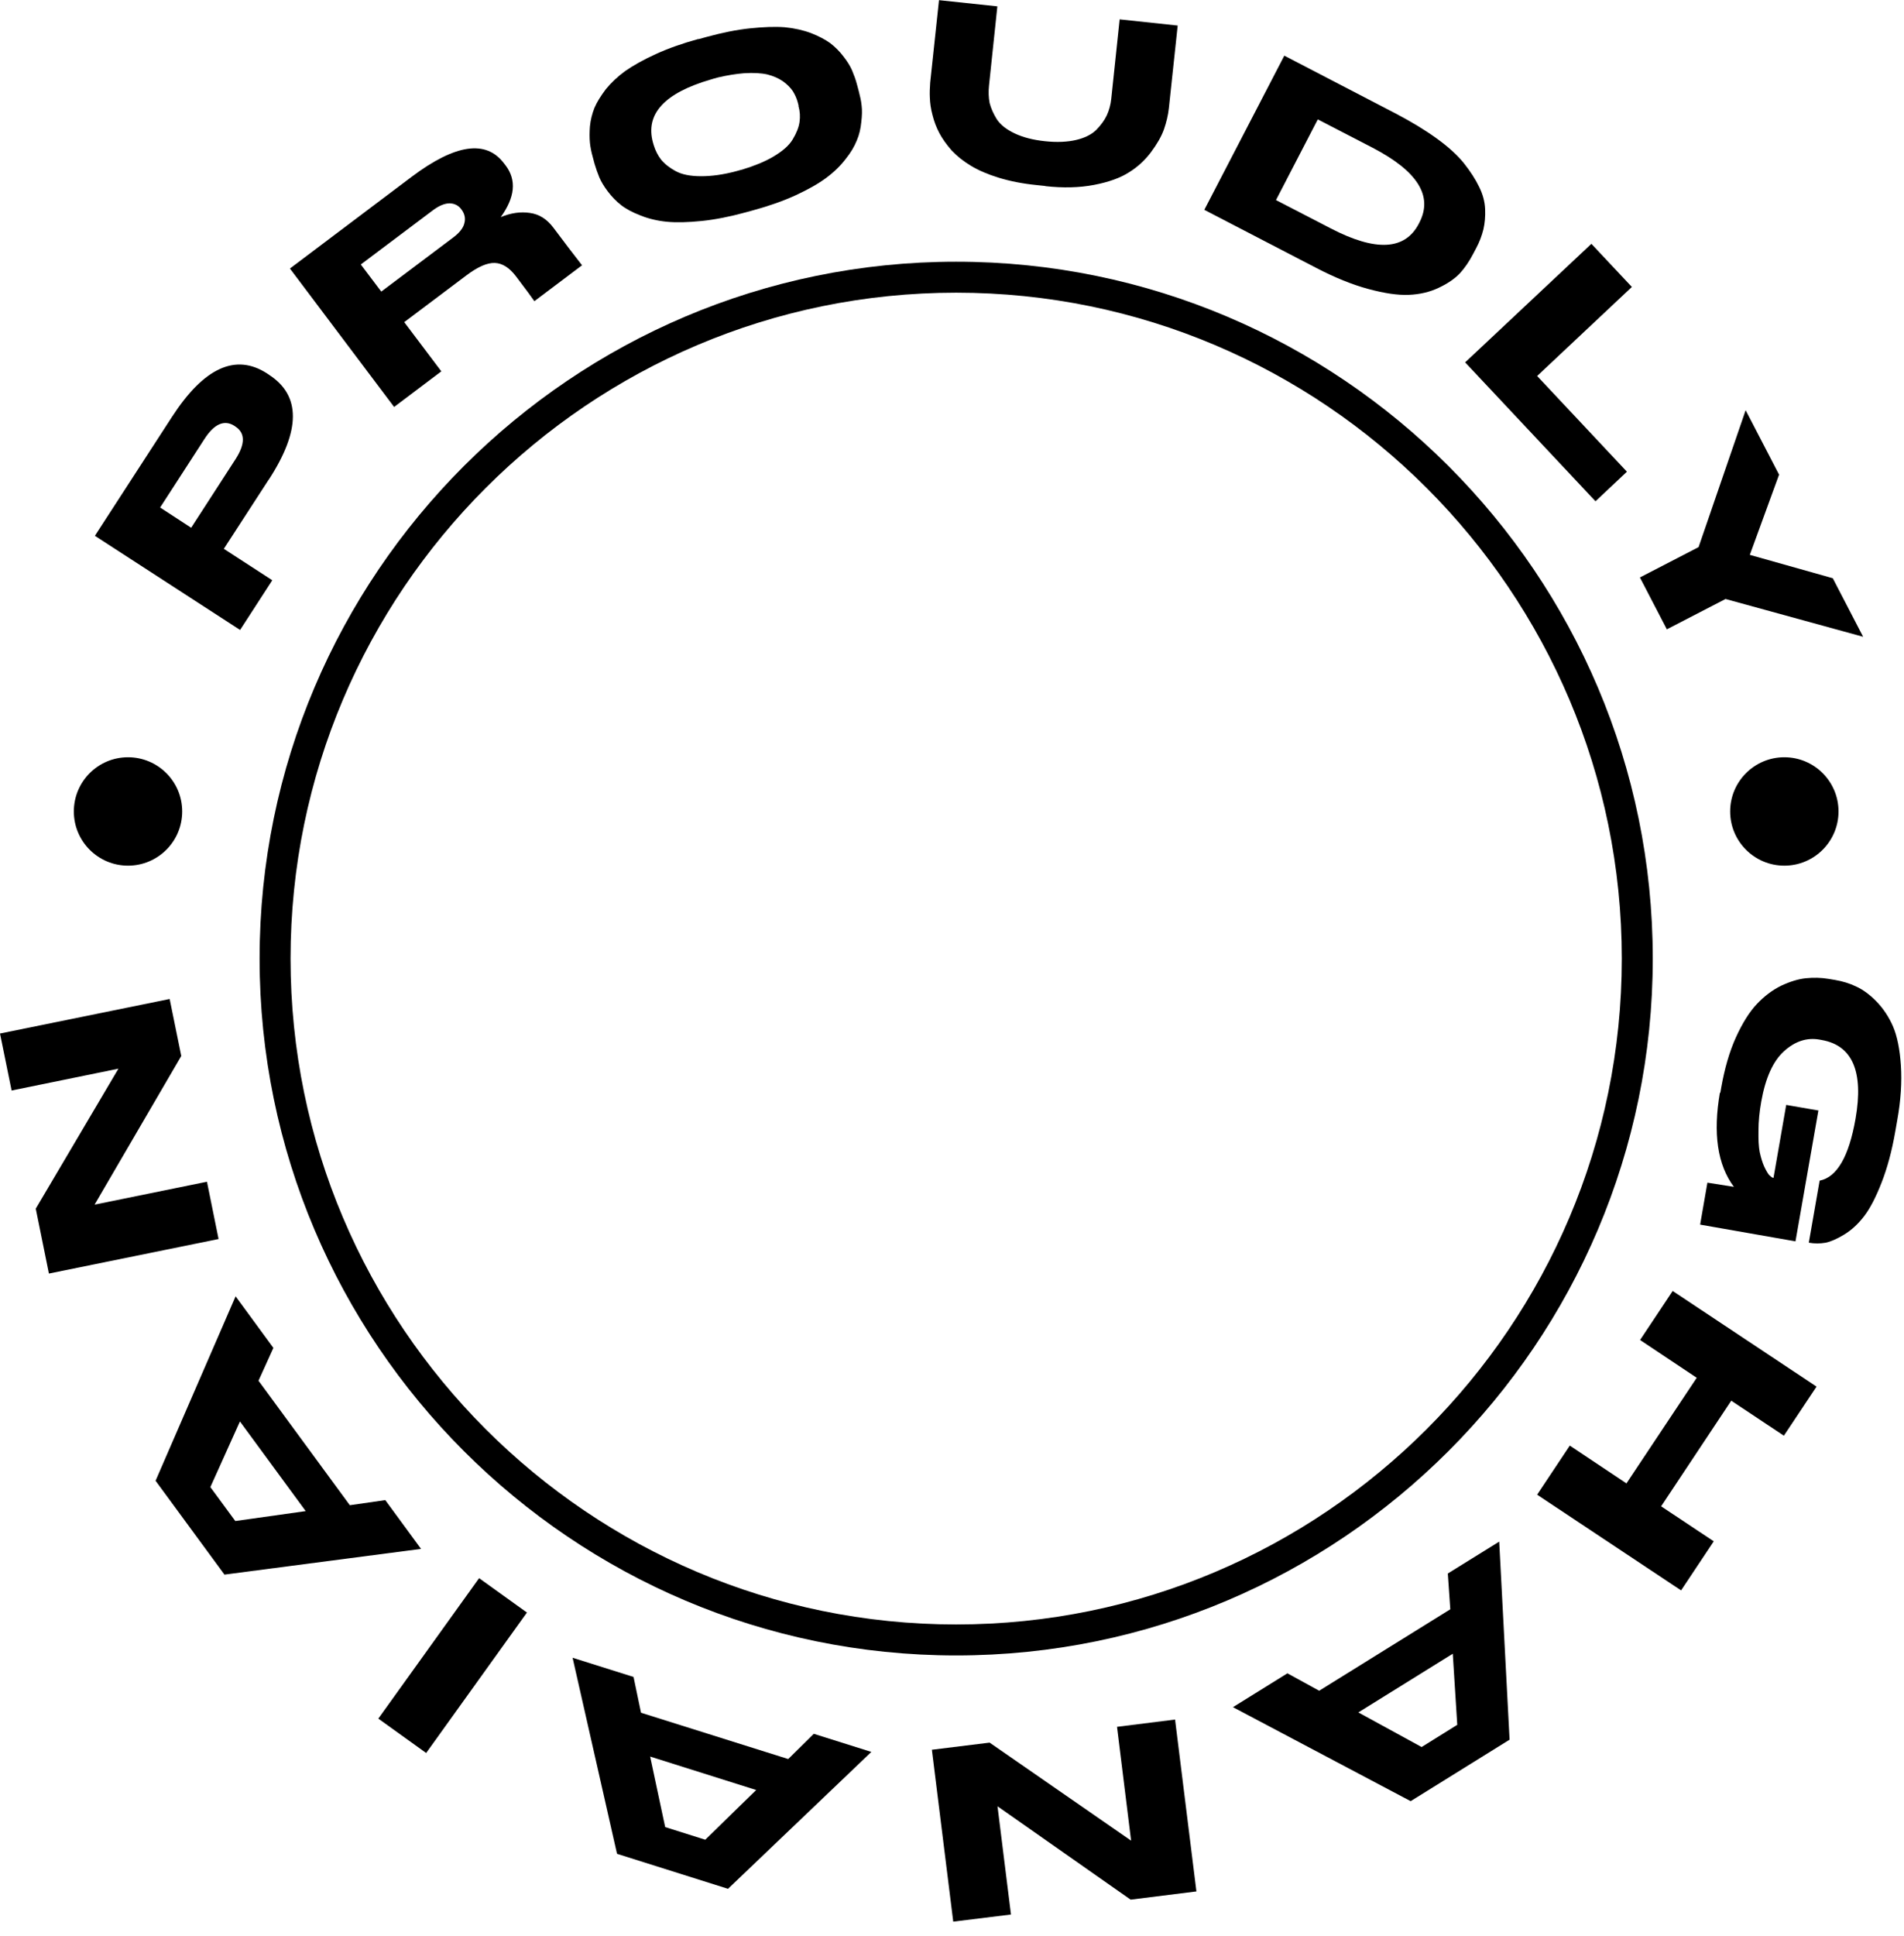 <svg width="123" height="125" viewBox="0 0 123 125" fill="none" xmlns="http://www.w3.org/2000/svg">
<g clip-path="url(#clip0_6_12)">
<path d="M17.36 30.97L14.46 35.44L17.59 37.47L15.51 40.68L6.13 34.6L11.11 26.92C13.18 23.73 15.23 22.8 17.26 24.12L17.39 24.21C19.44 25.54 19.43 27.8 17.36 30.98V30.97ZM10.34 32.77L12.35 34.08L15.21 29.66C15.85 28.67 15.85 27.96 15.2 27.54L15.16 27.51C14.5 27.08 13.84 27.36 13.2 28.36L10.34 32.78V32.77Z" fill="currentColor"/>
<path d="M26.12 20.81L28.51 23.98L25.46 26.28L18.73 17.34L26.59 11.42C29.41 9.3 31.4 9.01 32.56 10.55L32.67 10.69C33.38 11.64 33.27 12.74 32.35 14.02C33 13.75 33.63 13.66 34.23 13.75C34.83 13.83 35.33 14.15 35.74 14.69L36.72 15.99L37.6 17.13L34.52 19.45C34.52 19.45 34.38 19.25 34.11 18.88L33.33 17.84C32.91 17.29 32.46 17 31.97 16.98C31.48 16.96 30.86 17.23 30.12 17.79L26.13 20.79L26.12 20.81ZM23.31 17.08L24.63 18.83L29.26 15.35C29.68 15.04 29.93 14.72 30 14.41C30.08 14.1 30.02 13.81 29.82 13.54C29.63 13.27 29.37 13.14 29.05 13.13C28.73 13.13 28.36 13.28 27.95 13.59L23.32 17.07L23.31 17.08Z" fill="currentColor"/>
<path d="M45.12 2.53L45.63 2.39C46.65 2.11 47.59 1.92 48.46 1.83C49.33 1.74 50.08 1.71 50.7 1.76C51.32 1.82 51.89 1.95 52.4 2.14C52.91 2.34 53.32 2.56 53.64 2.79C53.96 3.04 54.25 3.33 54.49 3.65C54.75 3.98 54.93 4.28 55.05 4.56C55.17 4.85 55.28 5.14 55.36 5.45L55.48 5.9C55.56 6.21 55.63 6.51 55.66 6.81C55.7 7.11 55.69 7.47 55.64 7.88C55.6 8.3 55.51 8.7 55.35 9.07C55.2 9.45 54.96 9.86 54.62 10.28C54.29 10.71 53.87 11.12 53.37 11.49C52.87 11.86 52.22 12.23 51.42 12.6C50.62 12.97 49.71 13.29 48.69 13.57L48.18 13.71C47.16 13.99 46.21 14.18 45.33 14.27C44.45 14.36 43.7 14.38 43.08 14.32C42.46 14.26 41.89 14.12 41.39 13.92C40.87 13.72 40.45 13.5 40.13 13.25C39.81 13 39.52 12.7 39.27 12.37C39.02 12.04 38.84 11.74 38.72 11.46C38.6 11.17 38.5 10.88 38.41 10.58L38.29 10.13C38.2 9.81 38.14 9.51 38.11 9.22C38.08 8.91 38.08 8.55 38.11 8.16C38.15 7.75 38.25 7.35 38.4 6.97C38.56 6.59 38.81 6.2 39.13 5.77C39.47 5.35 39.89 4.95 40.4 4.58C40.92 4.22 41.58 3.85 42.37 3.49C43.18 3.12 44.09 2.8 45.11 2.52L45.12 2.53ZM51.59 6.83L51.54 6.63C51.47 6.36 51.36 6.12 51.22 5.89C51.07 5.67 50.86 5.45 50.58 5.25C50.29 5.05 49.96 4.91 49.58 4.81C49.18 4.72 48.67 4.69 48.06 4.73C47.55 4.77 46.99 4.86 46.39 5C46.23 5.04 46.06 5.09 45.9 5.14C42.92 6.01 41.68 7.36 42.18 9.2L42.23 9.37C42.34 9.73 42.5 10.04 42.7 10.3C42.93 10.58 43.24 10.83 43.63 11.04C44.04 11.27 44.59 11.38 45.3 11.38C45.97 11.38 46.73 11.28 47.58 11.05C47.69 11.02 47.82 10.98 47.95 10.95C48.74 10.71 49.4 10.44 49.93 10.13C50.55 9.77 50.98 9.39 51.21 9C51.45 8.6 51.6 8.23 51.65 7.88C51.7 7.53 51.68 7.19 51.58 6.84L51.59 6.83Z" fill="currentColor"/>
<path d="M67.52 12.01L66.95 11.95C66.06 11.86 65.25 11.7 64.53 11.48C63.81 11.26 63.21 11 62.73 10.71C62.25 10.42 61.83 10.09 61.48 9.72C61.14 9.33 60.87 8.95 60.68 8.59C60.48 8.21 60.34 7.83 60.24 7.43C60.13 7.02 60.08 6.65 60.07 6.32C60.05 5.99 60.07 5.66 60.09 5.34L60.66 0.01L64.43 0.41L63.89 5.53C63.85 5.92 63.86 6.29 63.93 6.65C64.02 7 64.18 7.36 64.4 7.71C64.64 8.07 65.03 8.37 65.56 8.62C66.09 8.87 66.74 9.04 67.52 9.12C68.28 9.2 68.95 9.17 69.51 9.04C70.07 8.91 70.51 8.69 70.82 8.39C71.12 8.08 71.35 7.77 71.5 7.45C71.65 7.12 71.75 6.76 71.79 6.37L72.33 1.25L76.08 1.65L75.51 6.98C75.46 7.44 75.35 7.9 75.19 8.36C75.02 8.83 74.74 9.31 74.36 9.82C73.97 10.34 73.5 10.78 72.93 11.13C72.37 11.49 71.62 11.76 70.68 11.94C69.74 12.12 68.69 12.15 67.53 12.02L67.52 12.01Z" fill="currentColor"/>
<path d="M82.96 3.59L90.16 7.33C91.17 7.86 92.05 8.39 92.81 8.94C93.56 9.48 94.15 10.02 94.57 10.54C94.99 11.07 95.32 11.58 95.55 12.06C95.8 12.56 95.92 13.04 95.94 13.5C95.96 13.98 95.92 14.42 95.83 14.81C95.73 15.21 95.58 15.62 95.37 16.01L95.16 16.41C94.91 16.89 94.62 17.31 94.3 17.66C93.96 18.01 93.51 18.32 92.93 18.59C92.36 18.86 91.72 19.01 91.01 19.04C90.3 19.07 89.43 18.94 88.39 18.66C87.35 18.38 86.22 17.92 85.01 17.29L77.8 13.55L82.97 3.59H82.96ZM85.13 7.71L82.43 12.92L85.97 14.75C88.88 16.26 90.77 16.16 91.66 14.44L91.7 14.36C92.58 12.65 91.57 11.05 88.67 9.54L85.13 7.71Z" fill="currentColor"/>
<path d="M102.8 15.74L105.42 18.53L99.3 24.28L105.1 30.46L103.07 32.37L94.65 23.4L102.8 15.75V15.74Z" fill="currentColor"/>
<path d="M105.94 37.29L109.73 35.33L112.77 26.49L114.93 30.65L113.04 35.83L118.4 37.34L120.36 41.12L111.47 38.68L107.68 40.64L105.94 37.29Z" fill="currentColor"/>
<path d="M111.13 70.59L111.19 70.24C111.41 69 111.72 67.92 112.14 66.99C112.56 66.07 113.01 65.35 113.49 64.84C113.97 64.33 114.5 63.93 115.07 63.65C115.65 63.38 116.18 63.22 116.66 63.17C117.16 63.12 117.64 63.13 118.12 63.21L118.54 63.28C119.02 63.36 119.48 63.5 119.9 63.7C120.34 63.9 120.78 64.22 121.21 64.66C121.66 65.12 122.02 65.66 122.29 66.28C122.56 66.91 122.73 67.75 122.8 68.8C122.87 69.85 122.8 71.04 122.56 72.36L122.44 73.05C122.22 74.32 121.92 75.43 121.55 76.37C121.18 77.32 120.8 78.05 120.42 78.54C120.03 79.05 119.6 79.44 119.14 79.72C118.68 80 118.27 80.18 117.93 80.25C117.57 80.31 117.22 80.31 116.87 80.25H116.85L117.55 76.24C118.67 76.02 119.44 74.69 119.87 72.24C120.4 69.2 119.67 67.51 117.69 67.16L117.53 67.13C116.72 66.99 115.96 67.24 115.25 67.88C114.54 68.52 114.05 69.61 113.78 71.13C113.66 71.8 113.6 72.43 113.6 73C113.59 73.57 113.61 74.04 113.68 74.4C113.76 74.76 113.85 75.06 113.96 75.31C114.08 75.57 114.19 75.76 114.28 75.87C114.38 75.97 114.47 76.04 114.54 76.06H114.57L115.39 71.35L117.47 71.71L115.99 80.16L109.83 79.08L110.3 76.37C110.3 76.37 110.88 76.46 112.01 76.64C110.95 75.22 110.65 73.19 111.11 70.54L111.13 70.59Z" fill="currentColor"/>
<path d="M108.05 83.36L117.35 89.54L115.24 92.71L111.84 90.45L107.31 97.27L110.71 99.53L108.6 102.7L99.3 96.52L101.41 93.35L105.07 95.79L109.61 88.97L105.95 86.53L108.06 83.36H108.05Z" fill="currentColor"/>
<path d="M83.16 108.05L85.22 109.18L93.69 103.92L93.53 101.61L96.85 99.55L97.52 112.34L91.13 116.31L79.65 110.24L83.16 108.06V108.05ZM91.83 112.82L94.14 111.38L93.85 106.79L87.75 110.58L91.83 112.81V112.82Z" fill="currentColor"/>
<path d="M77.28 122.14L73.04 122.67L64.44 116.64L65.31 123.63L61.58 124.09L60.2 112.99L63.93 112.53L73.07 118.86L72.16 111.51L75.91 111.04L77.29 122.14H77.28Z" fill="currentColor"/>
<path d="M40.93 108.3L41.41 110.6L50.92 113.59L52.57 111.96L56.29 113.13L47.03 121.97L39.86 119.71L36.99 107.05L40.93 108.29V108.3ZM42.96 117.98L45.56 118.8L48.85 115.59L42 113.43L42.97 117.98H42.96Z" fill="currentColor"/>
<path d="M24.44 110.98L30.95 101.91L34.04 104.13L27.53 113.2L24.44 110.98Z" fill="currentColor"/>
<path d="M17.67 87.02L16.7 89.16L22.6 97.2L24.89 96.87L27.2 100.02L14.5 101.68L10.05 95.62L15.22 83.71L17.66 87.04L17.67 87.02ZM13.59 96.03L15.2 98.22L19.75 97.58L15.5 91.79L13.59 96.03Z" fill="currentColor"/>
<path d="M3.16 82.24L2.31 78.05L7.65 69.01L0.75 70.42L0 66.74L10.96 64.51L11.71 68.19L6.11 77.79L13.37 76.31L14.12 80.01L3.16 82.24Z" fill="currentColor"/>
<path d="M61.77 106.9C36.96 106.9 16.77 86.71 16.77 61.9C16.77 37.09 36.96 16.9 61.77 16.9C86.58 16.9 106.77 37.09 106.77 61.9C106.77 86.71 86.58 106.9 61.77 106.9ZM61.77 18.9C38.06 18.9 18.77 38.19 18.77 61.9C18.77 85.61 38.06 104.9 61.77 104.9C85.48 104.9 104.77 85.61 104.77 61.9C104.77 38.19 85.48 18.9 61.77 18.9Z" fill="currentColor"/>
<path d="M8.27 55.9C10.203 55.9 11.77 54.333 11.77 52.4C11.77 50.467 10.203 48.9 8.27 48.9C6.337 48.9 4.77 50.467 4.77 52.4C4.77 54.333 6.337 55.9 8.27 55.9Z" fill="currentColor"/>
<path d="M115.27 55.9C117.203 55.9 118.77 54.333 118.77 52.4C118.77 50.467 117.203 48.9 115.27 48.9C113.337 48.9 111.77 50.467 111.77 52.4C111.77 54.333 113.337 55.9 115.27 55.9Z" fill="currentColor"/>
</g>
<defs>
<clipPath id="clip0_6_12">
<rect width="122.82" height="124.09" fill="white"/>
</clipPath>
</defs>
</svg>
